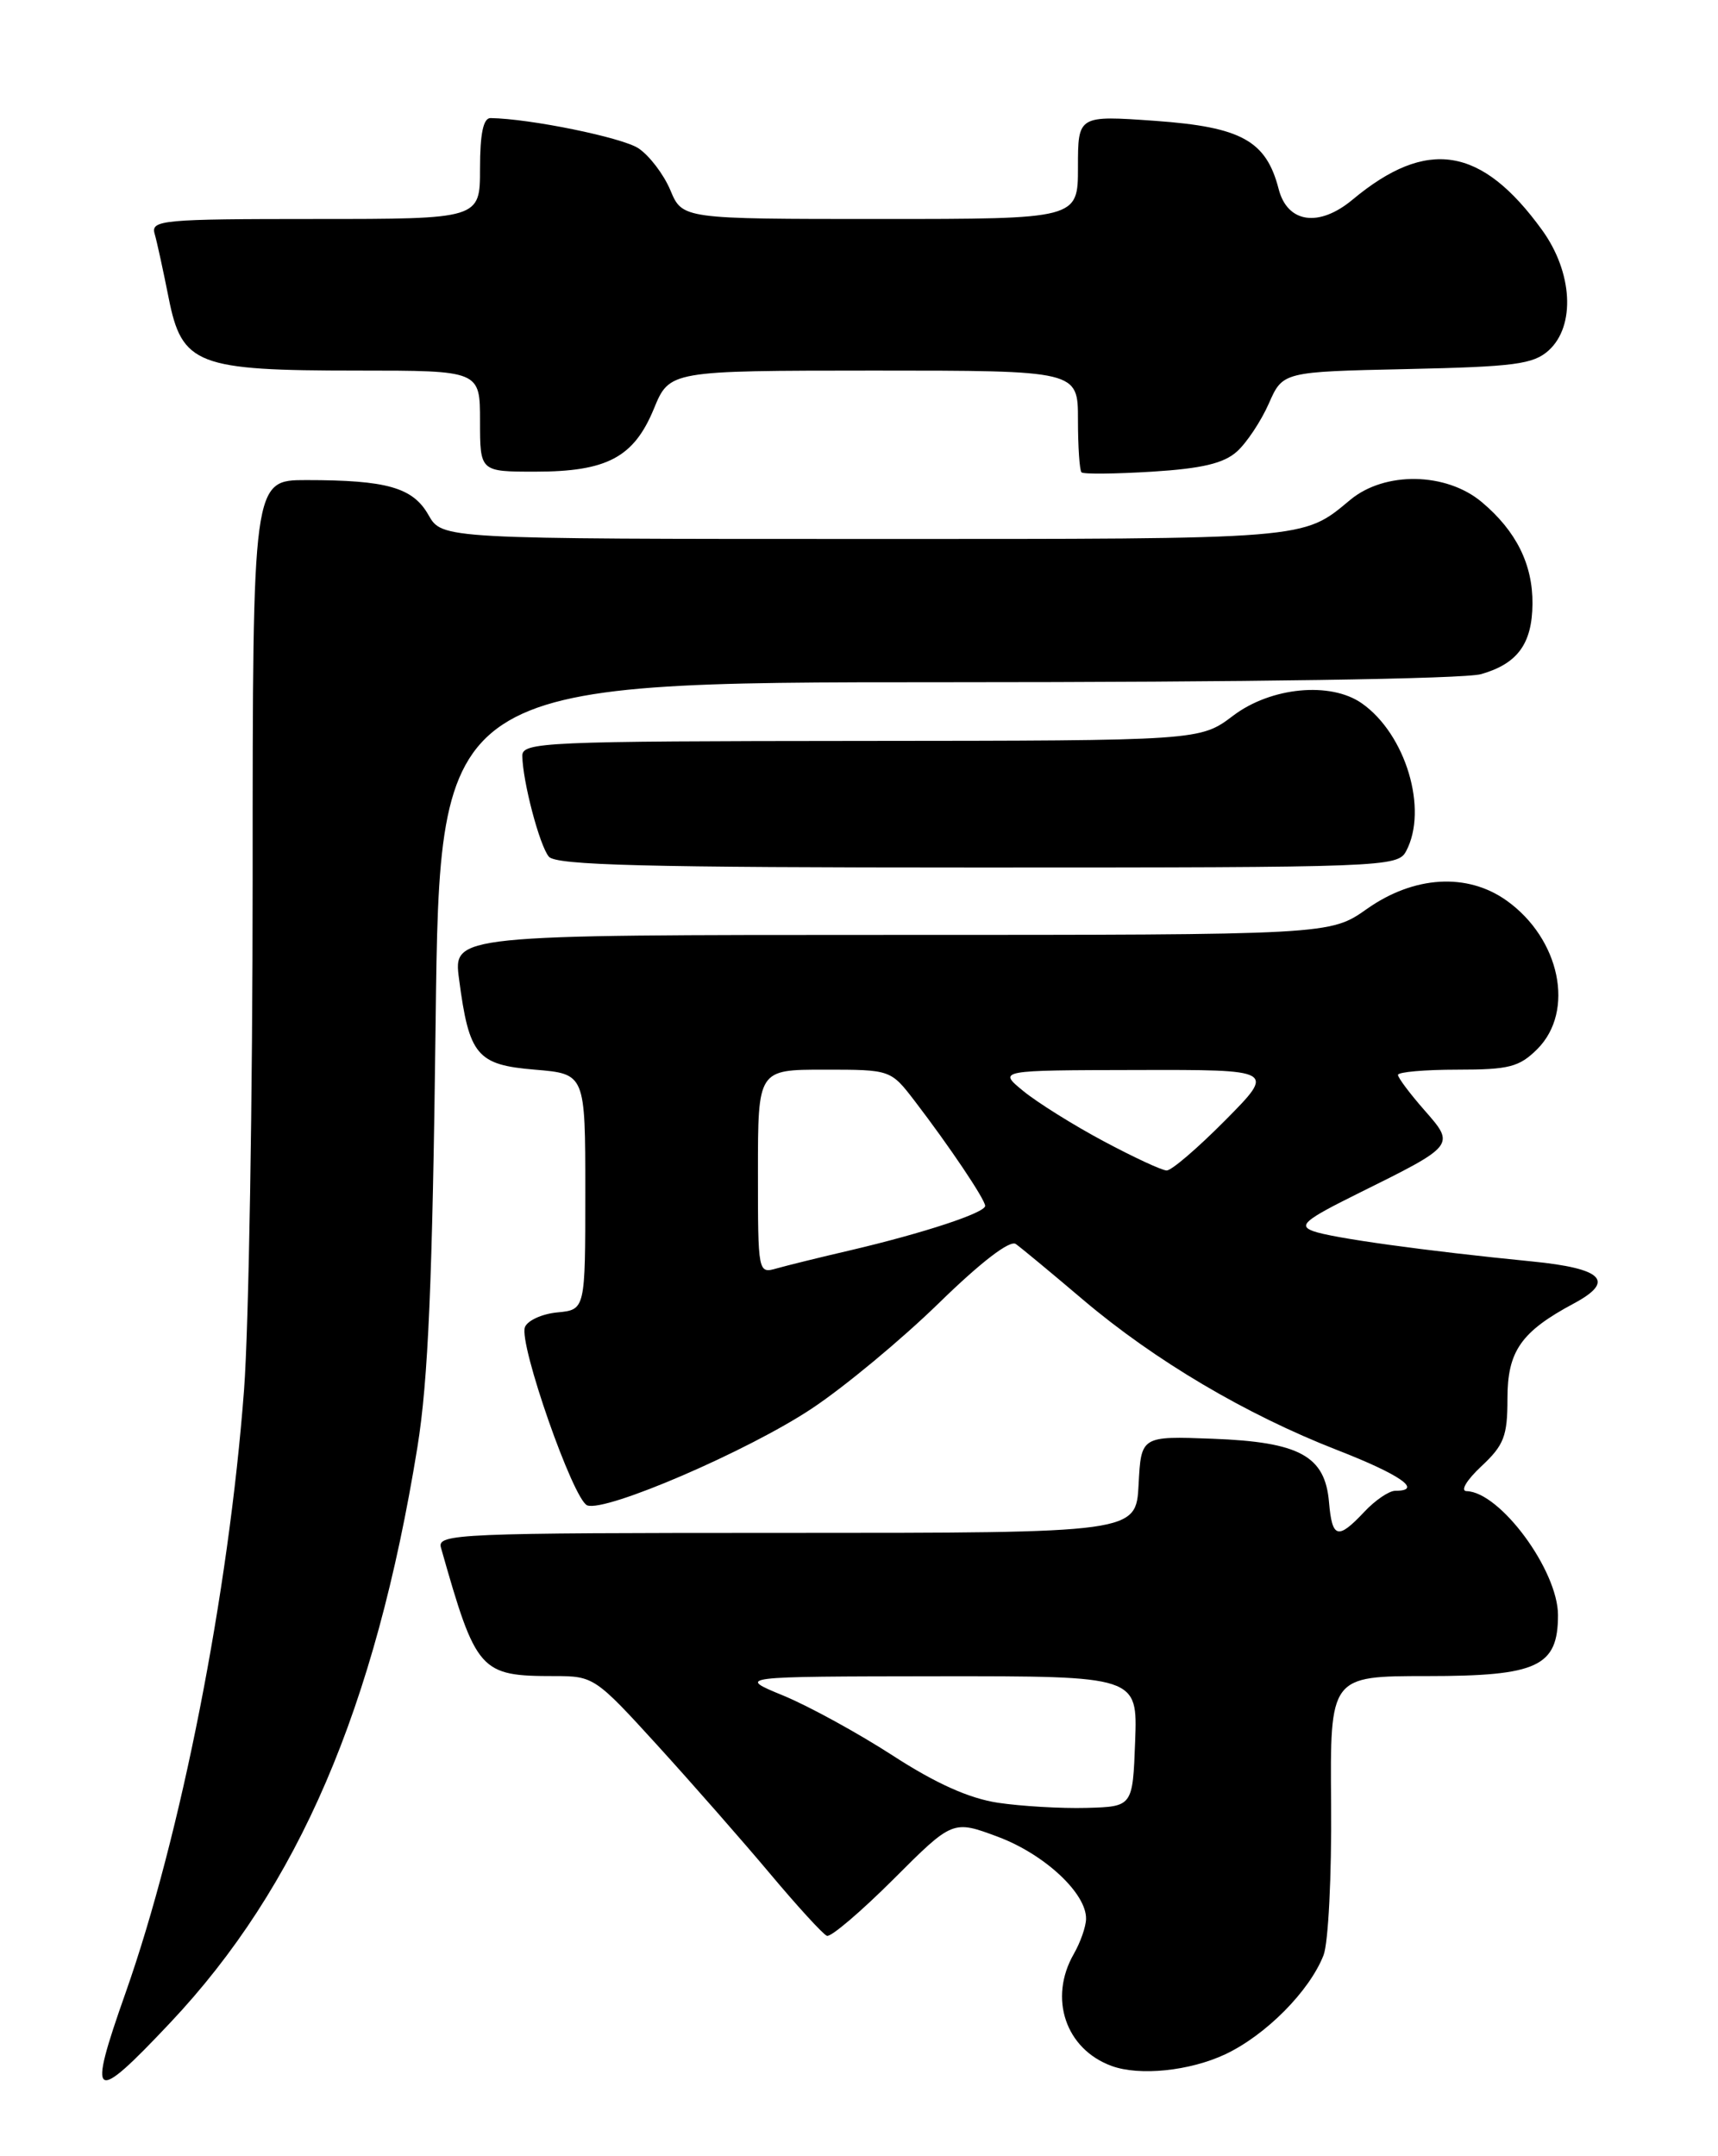 <?xml version="1.0" encoding="UTF-8" standalone="no"?>
<!DOCTYPE svg PUBLIC "-//W3C//DTD SVG 1.1//EN" "http://www.w3.org/Graphics/SVG/1.1/DTD/svg11.dtd" >
<svg xmlns="http://www.w3.org/2000/svg" xmlns:xlink="http://www.w3.org/1999/xlink" version="1.1" viewBox="0 0 204 256">
 <g >
 <path fill="currentColor"
d=" M 20.20 240.17 C 35.43 224.02 44.54 202.82 49.56 171.85 C 50.85 163.88 51.35 152.23 51.73 121.25 C 52.22 81.00 52.22 81.00 112.37 81.00 C 147.91 81.00 173.89 80.61 175.87 80.04 C 180.20 78.80 181.93 76.43 181.97 71.70 C 182.01 67.01 180.04 63.05 175.96 59.62 C 171.73 56.06 164.43 55.94 160.33 59.35 C 154.64 64.08 155.66 64.00 102.82 63.99 C 52.50 63.99 52.50 63.99 50.88 61.15 C 49.03 57.88 45.94 57.00 36.37 57.00 C 30.00 57.00 30.00 57.00 30.00 104.25 C 30.00 130.24 29.54 157.57 28.98 165.00 C 27.16 189.12 21.50 217.92 14.91 236.61 C 10.34 249.55 10.96 249.97 20.20 240.17 Z  M 145.50 243.90 C 150.31 241.63 155.50 236.40 157.16 232.14 C 157.73 230.68 158.13 222.67 158.06 214.25 C 157.93 199.00 157.93 199.00 169.46 199.00 C 182.59 199.00 185.00 197.87 185.00 191.75 C 184.99 186.45 178.13 177.14 174.14 177.04 C 173.38 177.02 174.15 175.73 175.89 174.10 C 178.59 171.58 179.00 170.52 179.00 166.05 C 179.00 160.42 180.61 158.11 186.90 154.75 C 191.84 152.10 190.33 150.60 181.92 149.77 C 169.26 148.52 158.13 146.98 155.93 146.17 C 154.14 145.51 154.91 144.85 161.16 141.75 C 172.87 135.95 172.82 136.01 169.12 131.79 C 167.41 129.84 166.00 127.96 166.00 127.62 C 166.00 127.28 169.17 127.00 173.05 127.00 C 179.19 127.00 180.40 126.69 182.55 124.55 C 187.04 120.05 185.25 111.45 178.89 106.92 C 174.22 103.60 167.91 103.97 162.32 107.91 C 157.94 111.00 157.94 111.00 105.88 111.00 C 53.81 111.00 53.81 111.00 54.51 116.25 C 55.70 125.32 56.63 126.43 63.51 127.00 C 69.50 127.50 69.50 127.50 69.50 141.50 C 69.50 155.50 69.50 155.50 66.19 155.82 C 64.37 155.99 62.64 156.78 62.33 157.57 C 61.58 159.53 68.07 178.09 69.73 178.73 C 71.91 179.56 88.81 172.28 96.39 167.24 C 100.28 164.66 107.07 159.02 111.48 154.72 C 116.47 149.85 119.92 147.20 120.62 147.70 C 121.24 148.14 124.84 151.12 128.62 154.33 C 137.13 161.54 147.93 167.93 158.75 172.15 C 166.31 175.09 169.03 177.00 165.67 177.00 C 164.95 177.00 163.29 178.12 162.00 179.50 C 158.85 182.85 158.18 182.66 157.81 178.35 C 157.34 172.86 154.33 171.21 144.00 170.82 C 135.50 170.50 135.50 170.50 135.20 176.25 C 134.90 182.00 134.90 182.00 93.38 182.00 C 54.32 182.00 51.89 182.10 52.36 183.75 C 56.55 198.52 56.97 199.00 65.85 199.00 C 70.49 199.00 70.70 199.14 78.09 207.25 C 82.22 211.79 88.24 218.65 91.47 222.50 C 94.70 226.35 97.72 229.65 98.19 229.84 C 98.65 230.02 102.20 227.00 106.08 223.13 C 113.13 216.08 113.13 216.08 118.52 218.09 C 124.04 220.16 129.03 224.81 128.96 227.83 C 128.95 228.75 128.29 230.62 127.50 232.00 C 124.49 237.26 126.53 243.29 132.00 245.29 C 135.31 246.50 141.26 245.89 145.50 243.90 Z  M 166.96 101.07 C 169.61 96.12 166.93 87.16 161.70 83.50 C 157.98 80.90 150.91 81.58 146.43 84.97 C 142.50 87.94 142.50 87.94 102.25 87.97 C 64.58 88.00 62.00 88.11 62.02 89.75 C 62.07 92.80 64.06 100.37 65.17 101.71 C 66.02 102.73 76.62 103.00 116.09 103.00 C 164.34 103.00 165.96 102.94 166.96 101.07 Z  M 146.89 53.60 C 148.04 52.56 149.74 50.00 150.66 47.92 C 152.32 44.14 152.32 44.14 167.06 43.82 C 179.87 43.54 182.07 43.25 183.90 41.60 C 187.10 38.69 186.75 32.34 183.11 27.31 C 175.92 17.38 169.45 16.34 160.61 23.70 C 156.62 27.03 152.87 26.49 151.83 22.44 C 150.35 16.71 147.41 15.08 137.19 14.35 C 128.00 13.70 128.00 13.70 128.00 19.85 C 128.00 26.00 128.00 26.00 104.51 26.00 C 81.03 26.00 81.03 26.00 79.60 22.58 C 78.81 20.70 77.10 18.46 75.80 17.60 C 73.84 16.32 62.95 14.09 58.25 14.02 C 57.39 14.01 57.00 15.86 57.00 20.00 C 57.00 26.00 57.00 26.00 37.43 26.00 C 19.27 26.00 17.90 26.13 18.36 27.75 C 18.64 28.71 19.38 32.13 20.02 35.34 C 21.60 43.33 23.35 44.00 42.47 44.00 C 57.00 44.00 57.00 44.00 57.00 50.00 C 57.00 56.00 57.00 56.00 63.55 56.00 C 72.07 56.00 75.26 54.31 77.64 48.54 C 79.50 44.01 79.50 44.01 103.75 44.00 C 128.00 44.00 128.00 44.00 128.00 49.83 C 128.00 53.04 128.19 55.85 128.42 56.08 C 128.64 56.31 132.42 56.27 136.81 56.00 C 142.75 55.63 145.33 55.01 146.89 53.60 Z  M 118.50 214.04 C 115.07 213.52 111.12 211.75 106.00 208.43 C 101.87 205.76 96.03 202.56 93.00 201.31 C 87.50 199.05 87.50 199.05 111.29 199.02 C 135.08 199.00 135.08 199.00 134.79 206.75 C 134.50 214.50 134.50 214.50 129.00 214.65 C 125.97 214.73 121.25 214.45 118.50 214.04 Z  M 90.00 139.12 C 90.00 127.00 90.00 127.00 97.88 127.00 C 105.76 127.00 105.76 127.00 108.63 130.74 C 112.73 136.09 116.96 142.39 116.98 143.17 C 117.00 143.99 109.69 146.40 101.00 148.44 C 97.42 149.27 93.49 150.24 92.25 150.59 C 90.01 151.23 90.00 151.20 90.00 139.12 Z  M 131.00 135.47 C 127.42 133.56 123.15 130.88 121.50 129.53 C 118.50 127.07 118.50 127.07 134.97 127.04 C 151.44 127.00 151.44 127.00 145.50 133.00 C 142.23 136.30 139.10 138.99 138.53 138.97 C 137.96 138.96 134.57 137.38 131.00 135.47 Z "/>
</g>
</svg>